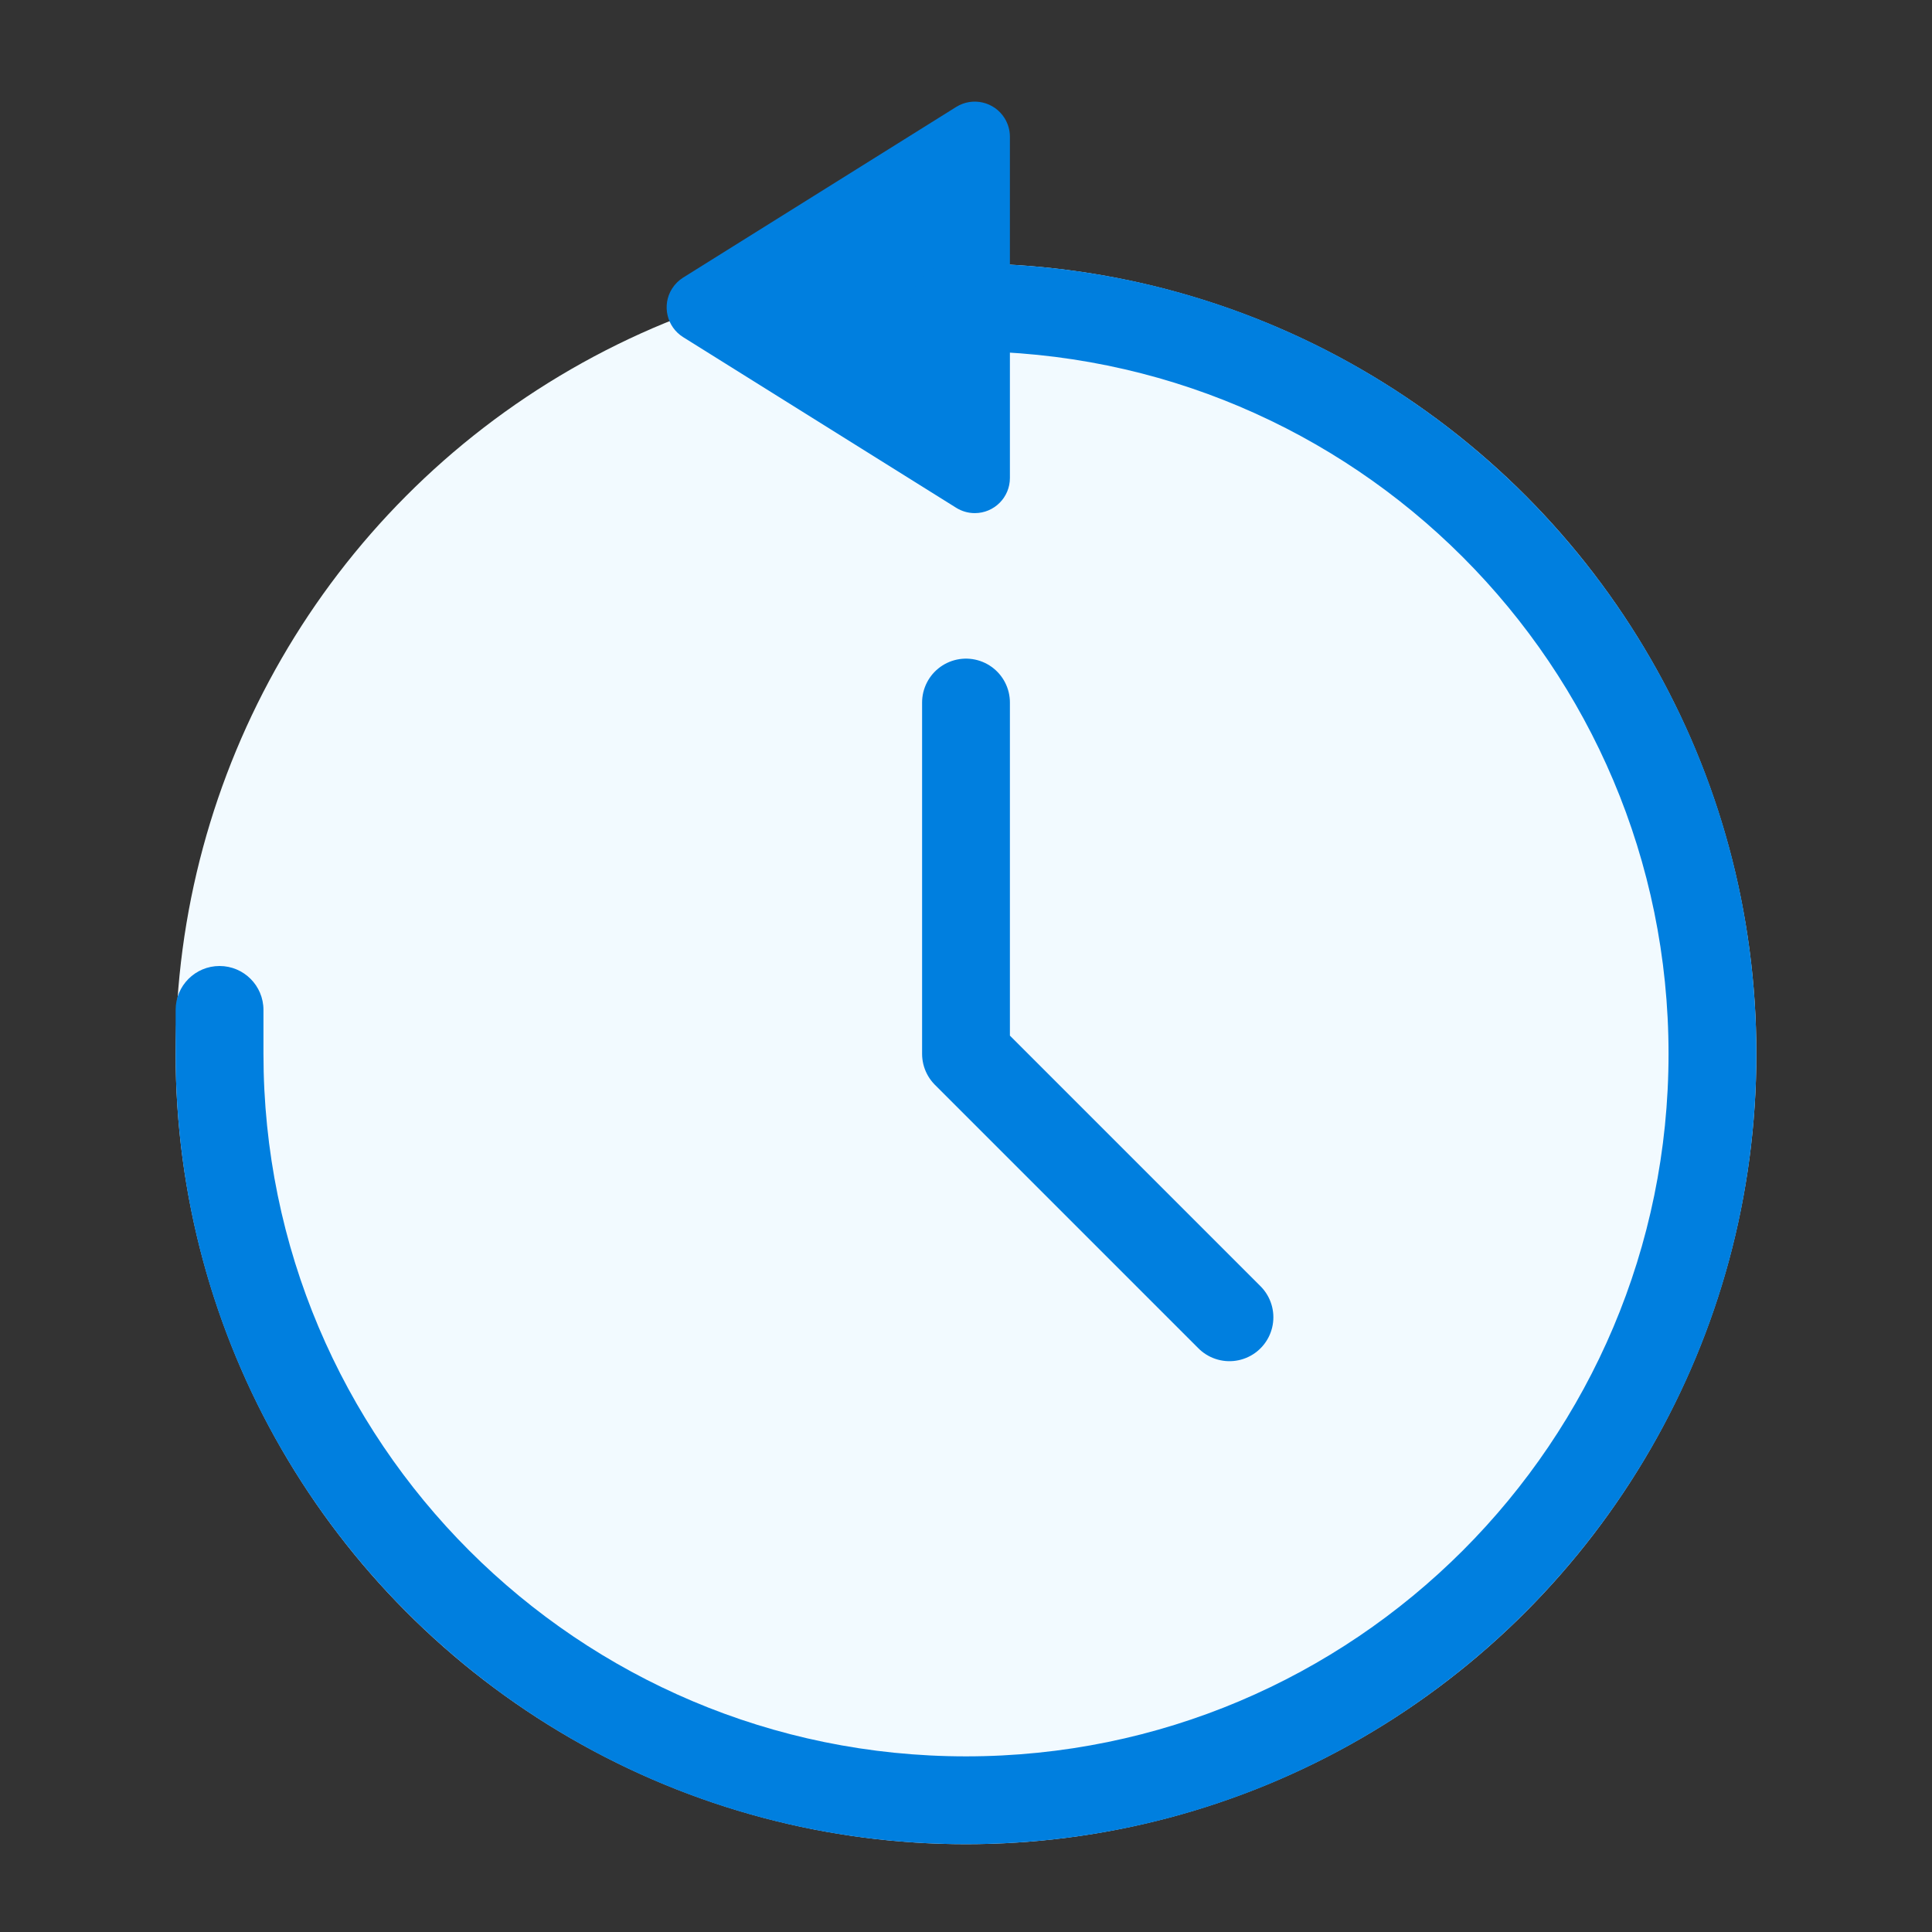<?xml version="1.0" encoding="UTF-8"?>
<svg width="22px" height="22px" viewBox="0 0 22 22" version="1.1" xmlns="http://www.w3.org/2000/svg"
    xmlns:xlink="http://www.w3.org/1999/xlink">
    <rect x="0" y="0" width="22" height="22" fill="#333333" stroke="none"/>
    <!-- Generator: Sketch 48.2 (47327) - http://www.bohemiancoding.com/sketch -->
    <title>Group 18 Copy</title>
    <desc>Created with Sketch.</desc>
    <defs></defs>
    <g id="uikit" stroke="none" stroke-width="1" fill="none" fill-rule="evenodd">
        <g id="Group-18-Copy">
            <rect id="Rectangle-4" x="0" y="0" width="22" height="22"></rect>
            <circle id="Oval-Copy" fill="#F2FAFF" cx="11" cy="12" r="9"></circle>
            <path
                d="M7.218,4.888 L9.161,1.779 C9.278,1.592 9.525,1.535 9.712,1.652 C9.763,1.684 9.807,1.728 9.839,1.779 L11.782,4.888 C11.899,5.075 11.842,5.322 11.655,5.439 C11.591,5.479 11.518,5.5 11.443,5.5 L7.557,5.5 C7.336,5.5 7.157,5.321 7.157,5.1 C7.157,5.025 7.178,4.952 7.218,4.888 Z"
                id="Path-9-Copy-2" fill="#007FDF" fill-rule="nonzero"
                transform="translate(9.5, 3.5) rotate(-90) translate(-9.5, -3.5) "></path>
            <path
                d="M2,11.5 C2,11.224 2.224,11 2.5,11 C2.776,11 3,11.224 3,11.5 L3,12 C3,16.418 6.582,20 11,20 C15.418,20 19,16.418 19,12 C19,7.582 15.418,4 11,4 L10.856,4 C10.58,4 10.356,3.776 10.356,3.5 C10.356,3.224 10.58,3 10.856,3 L11,3 C15.971,3 20,7.029 20,12 C20,16.971 15.971,21 11,21 C6.029,21 2,16.971 2,12 L2,11.5 Z"
                id="Combined-Shape" fill="#007FDF" fill-rule="nonzero"></path>
            <polyline id="Path-2" stroke="#007FDF" stroke-linecap="round" stroke-linejoin="round"
                transform="translate(12.5, 11.5) scale(-1, 1) translate(-12.5, -11.5) "
                points="14 8 14 12 11 15"></polyline>
        </g>
    </g>
</svg>